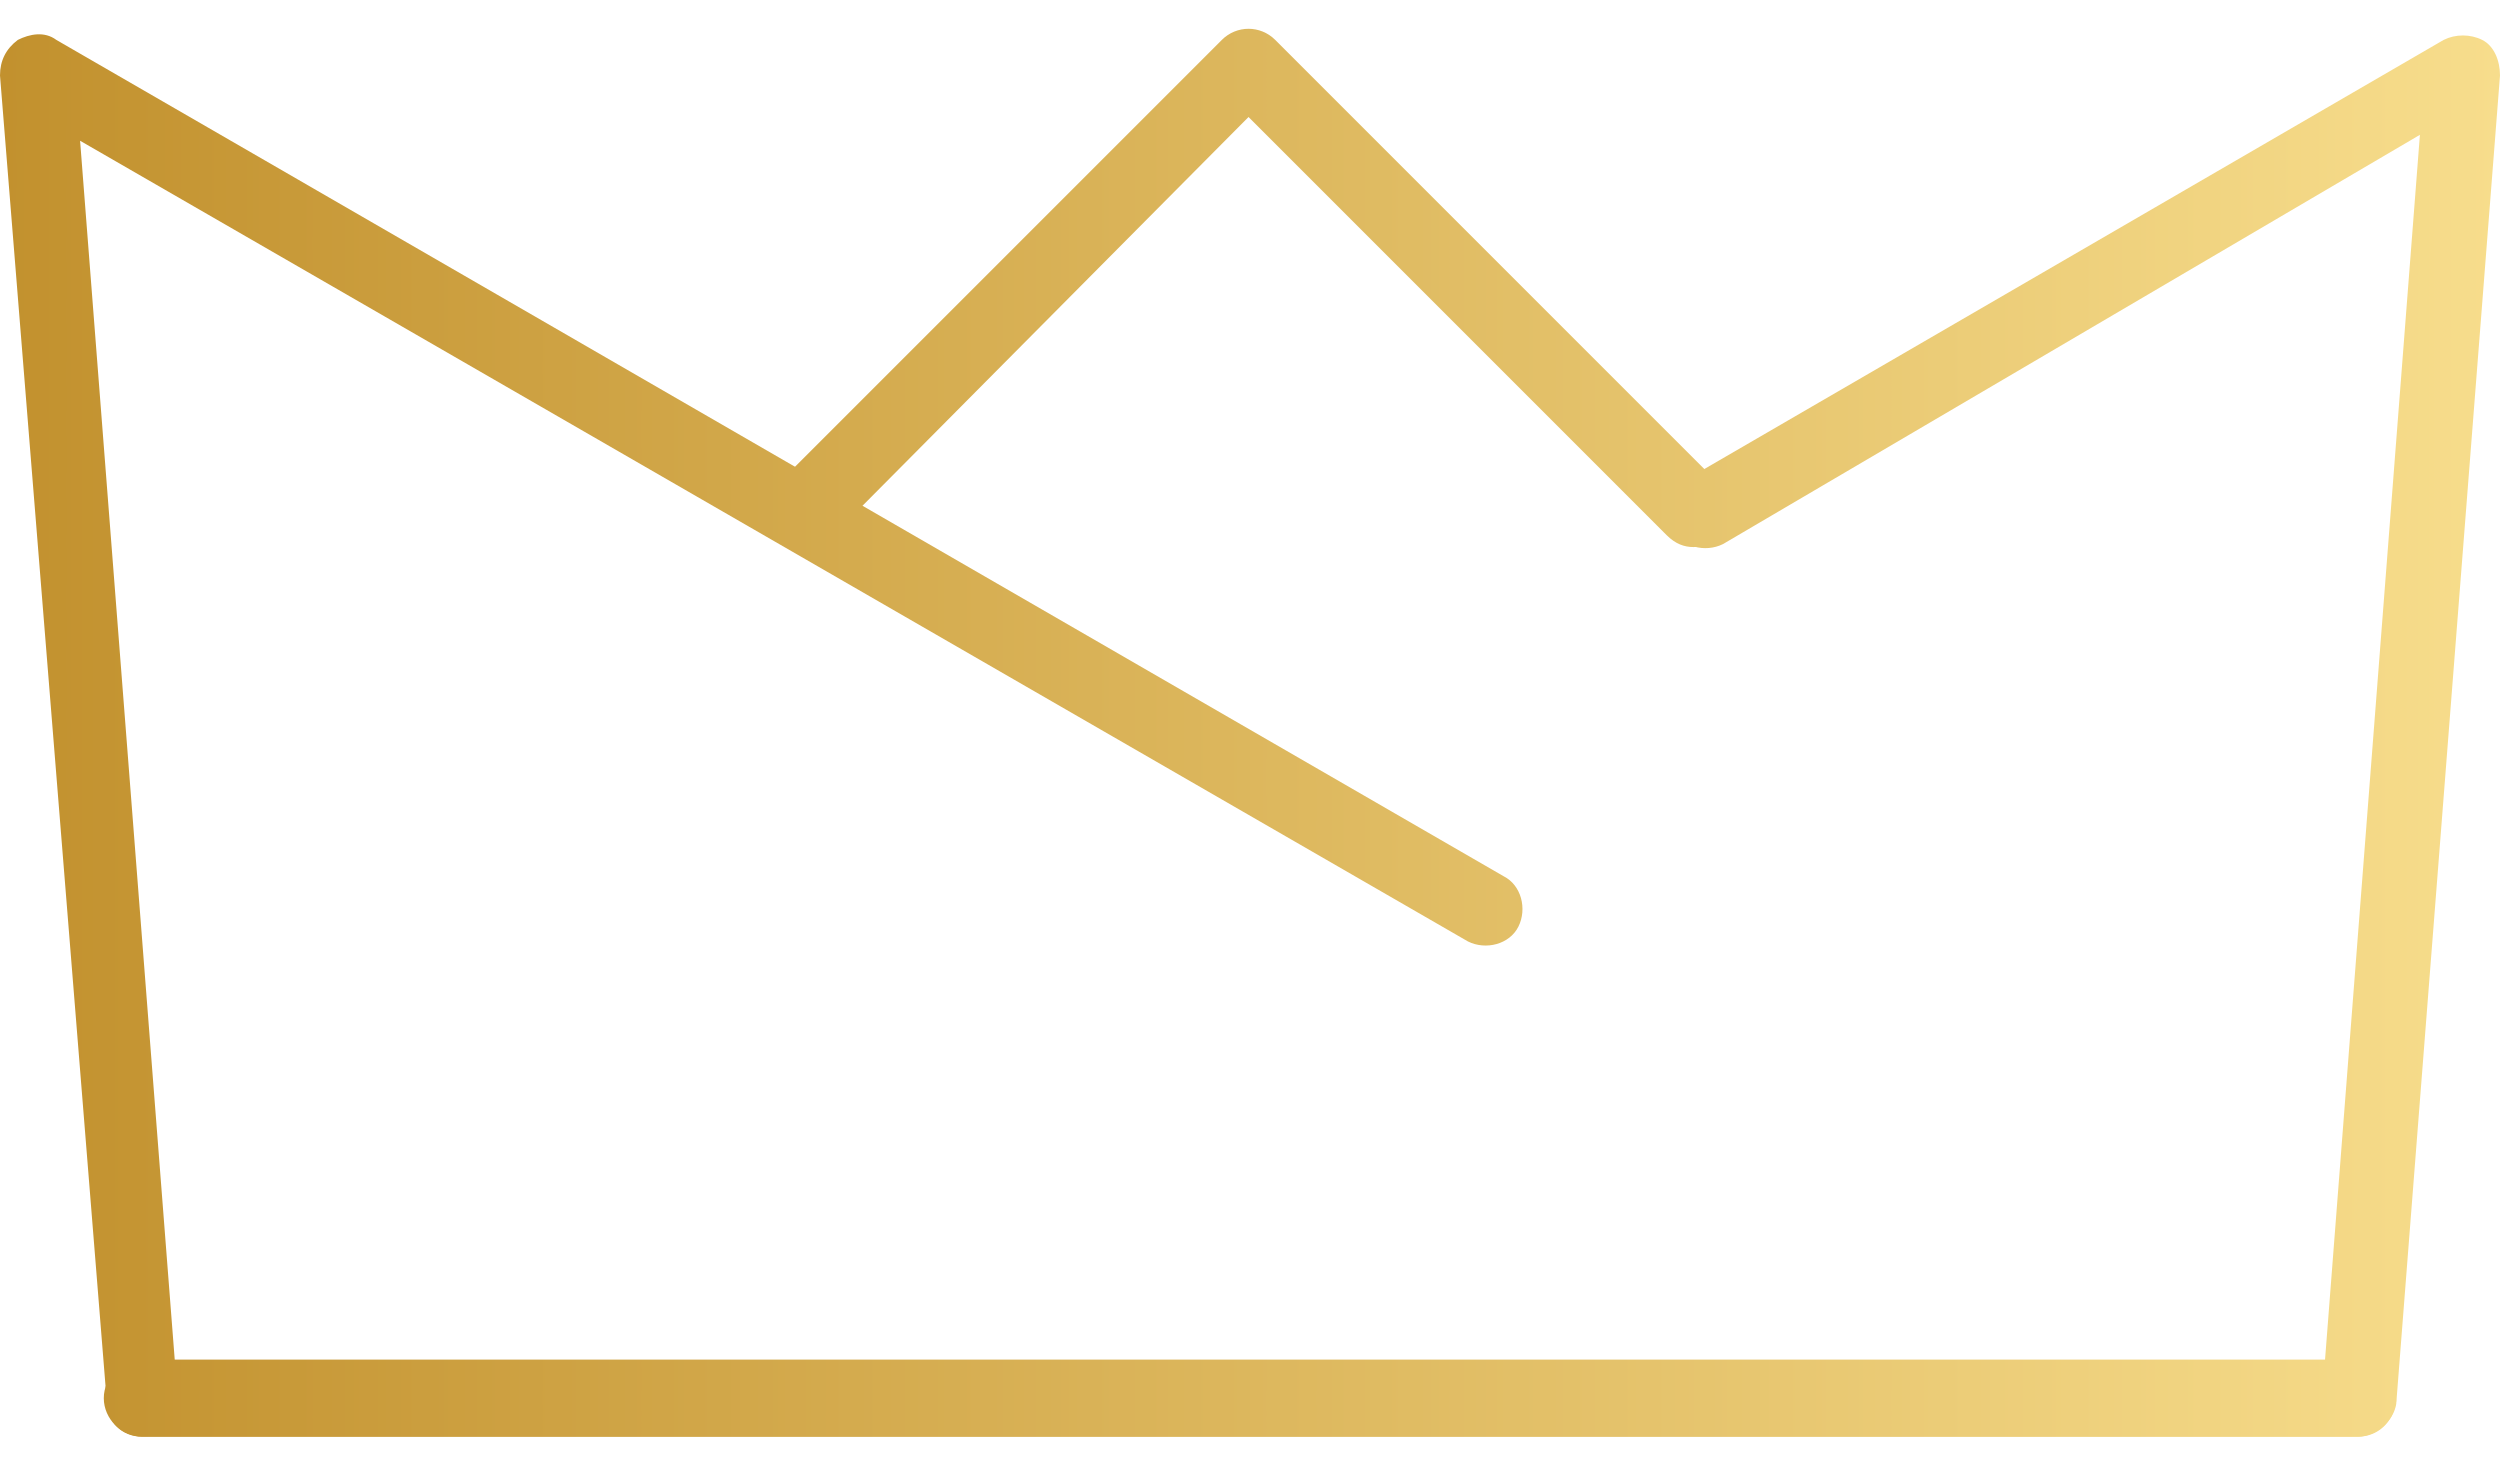 <svg width="56" height="33" viewBox="0 0 56 33" fill="none" xmlns="http://www.w3.org/2000/svg">
<path d="M52.811 32.182H3.189C2.724 32.182 2.325 31.784 2.325 31.319C2.325 30.854 2.724 30.455 3.189 30.455H52.081L54.206 3.02L38.596 12.187C38.197 12.386 37.666 12.254 37.466 11.855C37.267 11.457 37.4 10.925 37.798 10.726L54.738 0.894C55.004 0.761 55.336 0.761 55.601 0.894C55.867 1.027 56 1.359 56 1.691L53.675 31.452C53.608 31.85 53.21 32.182 52.811 32.182Z" fill="url(#paint0_linear)"/>
<path d="M52.811 32.182H3.189C2.724 32.182 2.391 31.85 2.391 31.385L0 1.691C0 1.359 0.133 1.094 0.399 0.894C0.664 0.761 0.996 0.695 1.262 0.894L33.68 19.627C34.078 19.827 34.211 20.358 34.012 20.757C33.813 21.155 33.281 21.288 32.883 21.089L1.794 3.153L3.919 30.522H52.811C53.276 30.522 53.675 30.92 53.675 31.385C53.608 31.85 53.276 32.182 52.811 32.182Z" fill="url(#paint1_linear)"/>
<path d="M37.931 12.254C37.732 12.254 37.533 12.187 37.333 11.988L27.967 2.621L18.6 12.054C18.268 12.386 17.737 12.386 17.404 12.054C17.072 11.722 17.072 11.191 17.404 10.859L27.369 0.894C27.701 0.562 28.233 0.562 28.565 0.894L38.529 10.859C38.861 11.191 38.861 11.722 38.529 12.054C38.396 12.187 38.197 12.254 37.931 12.254Z" fill="url(#paint2_linear)"/>
<defs>
<linearGradient id="paint0_linear" x1="0" y1="0.645" x2="56" y2="0.645" gradientUnits="userSpaceOnUse">
<stop stop-color="#C2912E"/>
<stop offset="1" stop-color="#F7DD8C"/>
</linearGradient>
<linearGradient id="paint1_linear" x1="0" y1="0.645" x2="56" y2="0.645" gradientUnits="userSpaceOnUse">
<stop stop-color="#C2912E"/>
<stop offset="1" stop-color="#F7DD8C"/>
</linearGradient>
<linearGradient id="paint2_linear" x1="0" y1="0.645" x2="56" y2="0.645" gradientUnits="userSpaceOnUse">
<stop stop-color="#C2912E"/>
<stop offset="1" stop-color="#F7DD8C"/>
</linearGradient>
</defs>
</svg>
